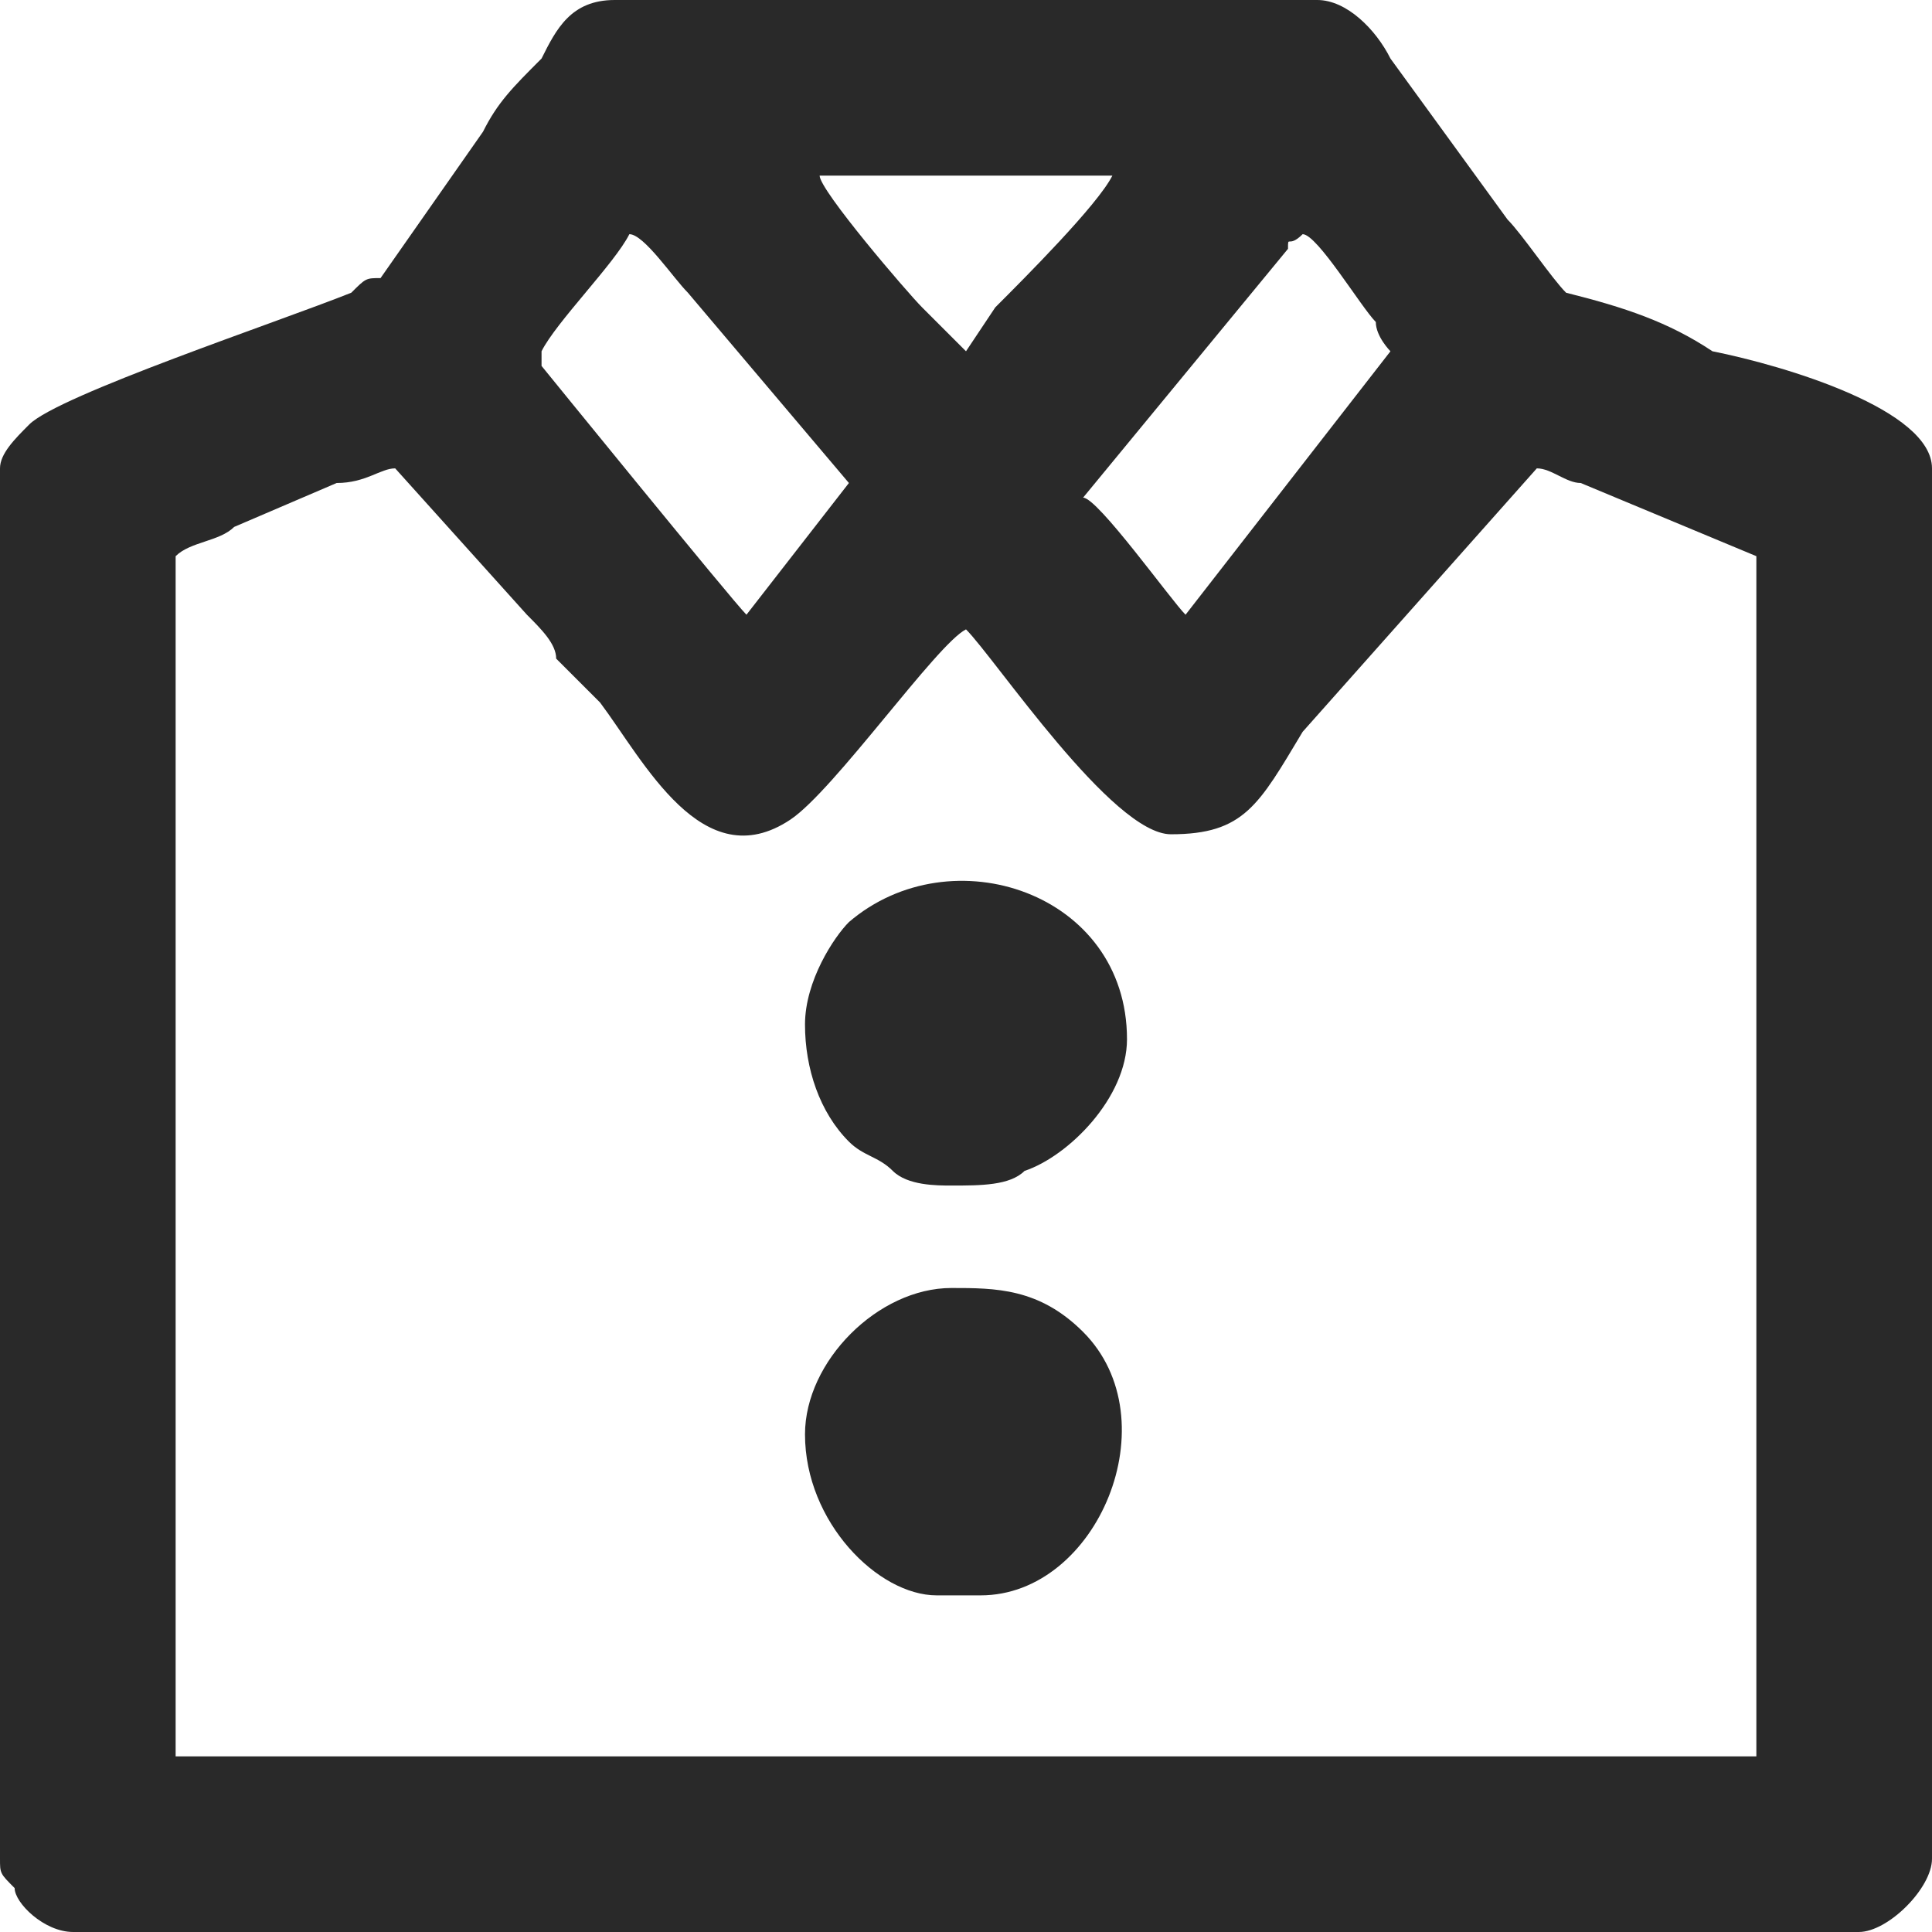 <?xml version="1.0" encoding="UTF-8"?>
<!DOCTYPE svg PUBLIC "-//W3C//DTD SVG 1.0//EN" "http://www.w3.org/TR/2001/REC-SVG-20010904/DTD/svg10.dtd">
<!-- Creator: CorelDRAW 2018 (64 Bit Versão de avaliação) -->
<svg xmlns="http://www.w3.org/2000/svg" xml:space="preserve" width="41px" height="41px" version="1.0" shape-rendering="geometricPrecision" text-rendering="geometricPrecision" image-rendering="optimizeQuality" fill-rule="evenodd" clip-rule="evenodd"
viewBox="0 0 1.32 1.32"
 xmlns:xlink="http://www.w3.org/1999/xlink">
 <g id="Camada_x0020_1">
  <g id="_2751333239664">
   <g>
    <path fill="#292929" d="M0.12 0.38c0.01,-0.01 0.03,-0.01 0.04,-0.02l0.07 -0.03c0.02,0 0.03,-0.01 0.04,-0.01l0.09 0.1c0.01,0.01 0.02,0.02 0.02,0.03l0.03 0.03c0.03,0.04 0.07,0.12 0.13,0.08 0.03,-0.02 0.1,-0.12 0.12,-0.13 0.02,0.02 0.1,0.14 0.14,0.14 0.05,0 0.06,-0.02 0.09,-0.07l0.16 -0.18c0.01,0 0.02,0.01 0.03,0.01l0.12 0.05 0 0.82 -1.08 0 0 -0.82zm0.25 -0.14c0.01,-0.02 0.05,-0.06 0.06,-0.08 0.01,0 0.03,0.03 0.04,0.04l0.11 0.13 -0.07 0.09c-0.01,-0.01 -0.14,-0.17 -0.14,-0.17 0,-0.01 0,-0.01 0,-0.01zm0.44 0.18c-0.01,-0.01 -0.06,-0.08 -0.07,-0.08l0.14 -0.17c0,-0.01 0,0 0.01,-0.01 0.01,0 0.04,0.05 0.05,0.06 0,0.01 0.01,0.02 0.01,0.02l-0.14 0.18zm-0.15 -0.18c-0.01,-0.01 -0.02,-0.02 -0.03,-0.03 -0.01,-0.01 -0.07,-0.08 -0.07,-0.09l0.2 0c-0.01,0.02 -0.06,0.07 -0.08,0.09l-0.02 0.03zm-0.66 0.08l0 0.95 0 0c0,0.01 0,0.01 0.01,0.02 0,0.01 0.02,0.03 0.04,0.03l1.22 0c0.02,0 0.05,-0.03 0.05,-0.05l0 -0.95c0,-0.04 -0.1,-0.07 -0.15,-0.08 -0.03,-0.02 -0.06,-0.03 -0.1,-0.04 -0.01,-0.01 -0.03,-0.04 -0.04,-0.05l-0.08 -0.11c-0.01,-0.02 -0.03,-0.04 -0.05,-0.04l-0.48 0c-0.03,0 -0.04,0.02 -0.05,0.04 -0.02,0.02 -0.03,0.03 -0.04,0.05l-0.07 0.1c-0.01,0 -0.01,0 -0.02,0.01 -0.05,0.02 -0.2,0.07 -0.22,0.09 -0.01,0.01 -0.02,0.02 -0.02,0.03z"/>
    <path fill="#292929" d="M0.55 0.7c0,0.03 0.01,0.06 0.03,0.08 0.01,0.01 0.02,0.01 0.03,0.02 0.01,0.01 0.03,0.01 0.04,0.01 0.02,0 0.04,0 0.05,-0.01 0.03,-0.01 0.07,-0.05 0.07,-0.09 0,-0.1 -0.12,-0.14 -0.19,-0.08 -0.01,0.01 -0.03,0.04 -0.03,0.07z"/>
    <path fill="#292929" d="M0.55 0.98c0,0.06 0.05,0.11 0.09,0.11l0.03 0c0.08,0 0.13,-0.12 0.07,-0.18 -0.03,-0.03 -0.06,-0.03 -0.09,-0.03 -0.05,0 -0.1,0.05 -0.1,0.1z"/>
   </g>
  </g>
 </g>
</svg>
